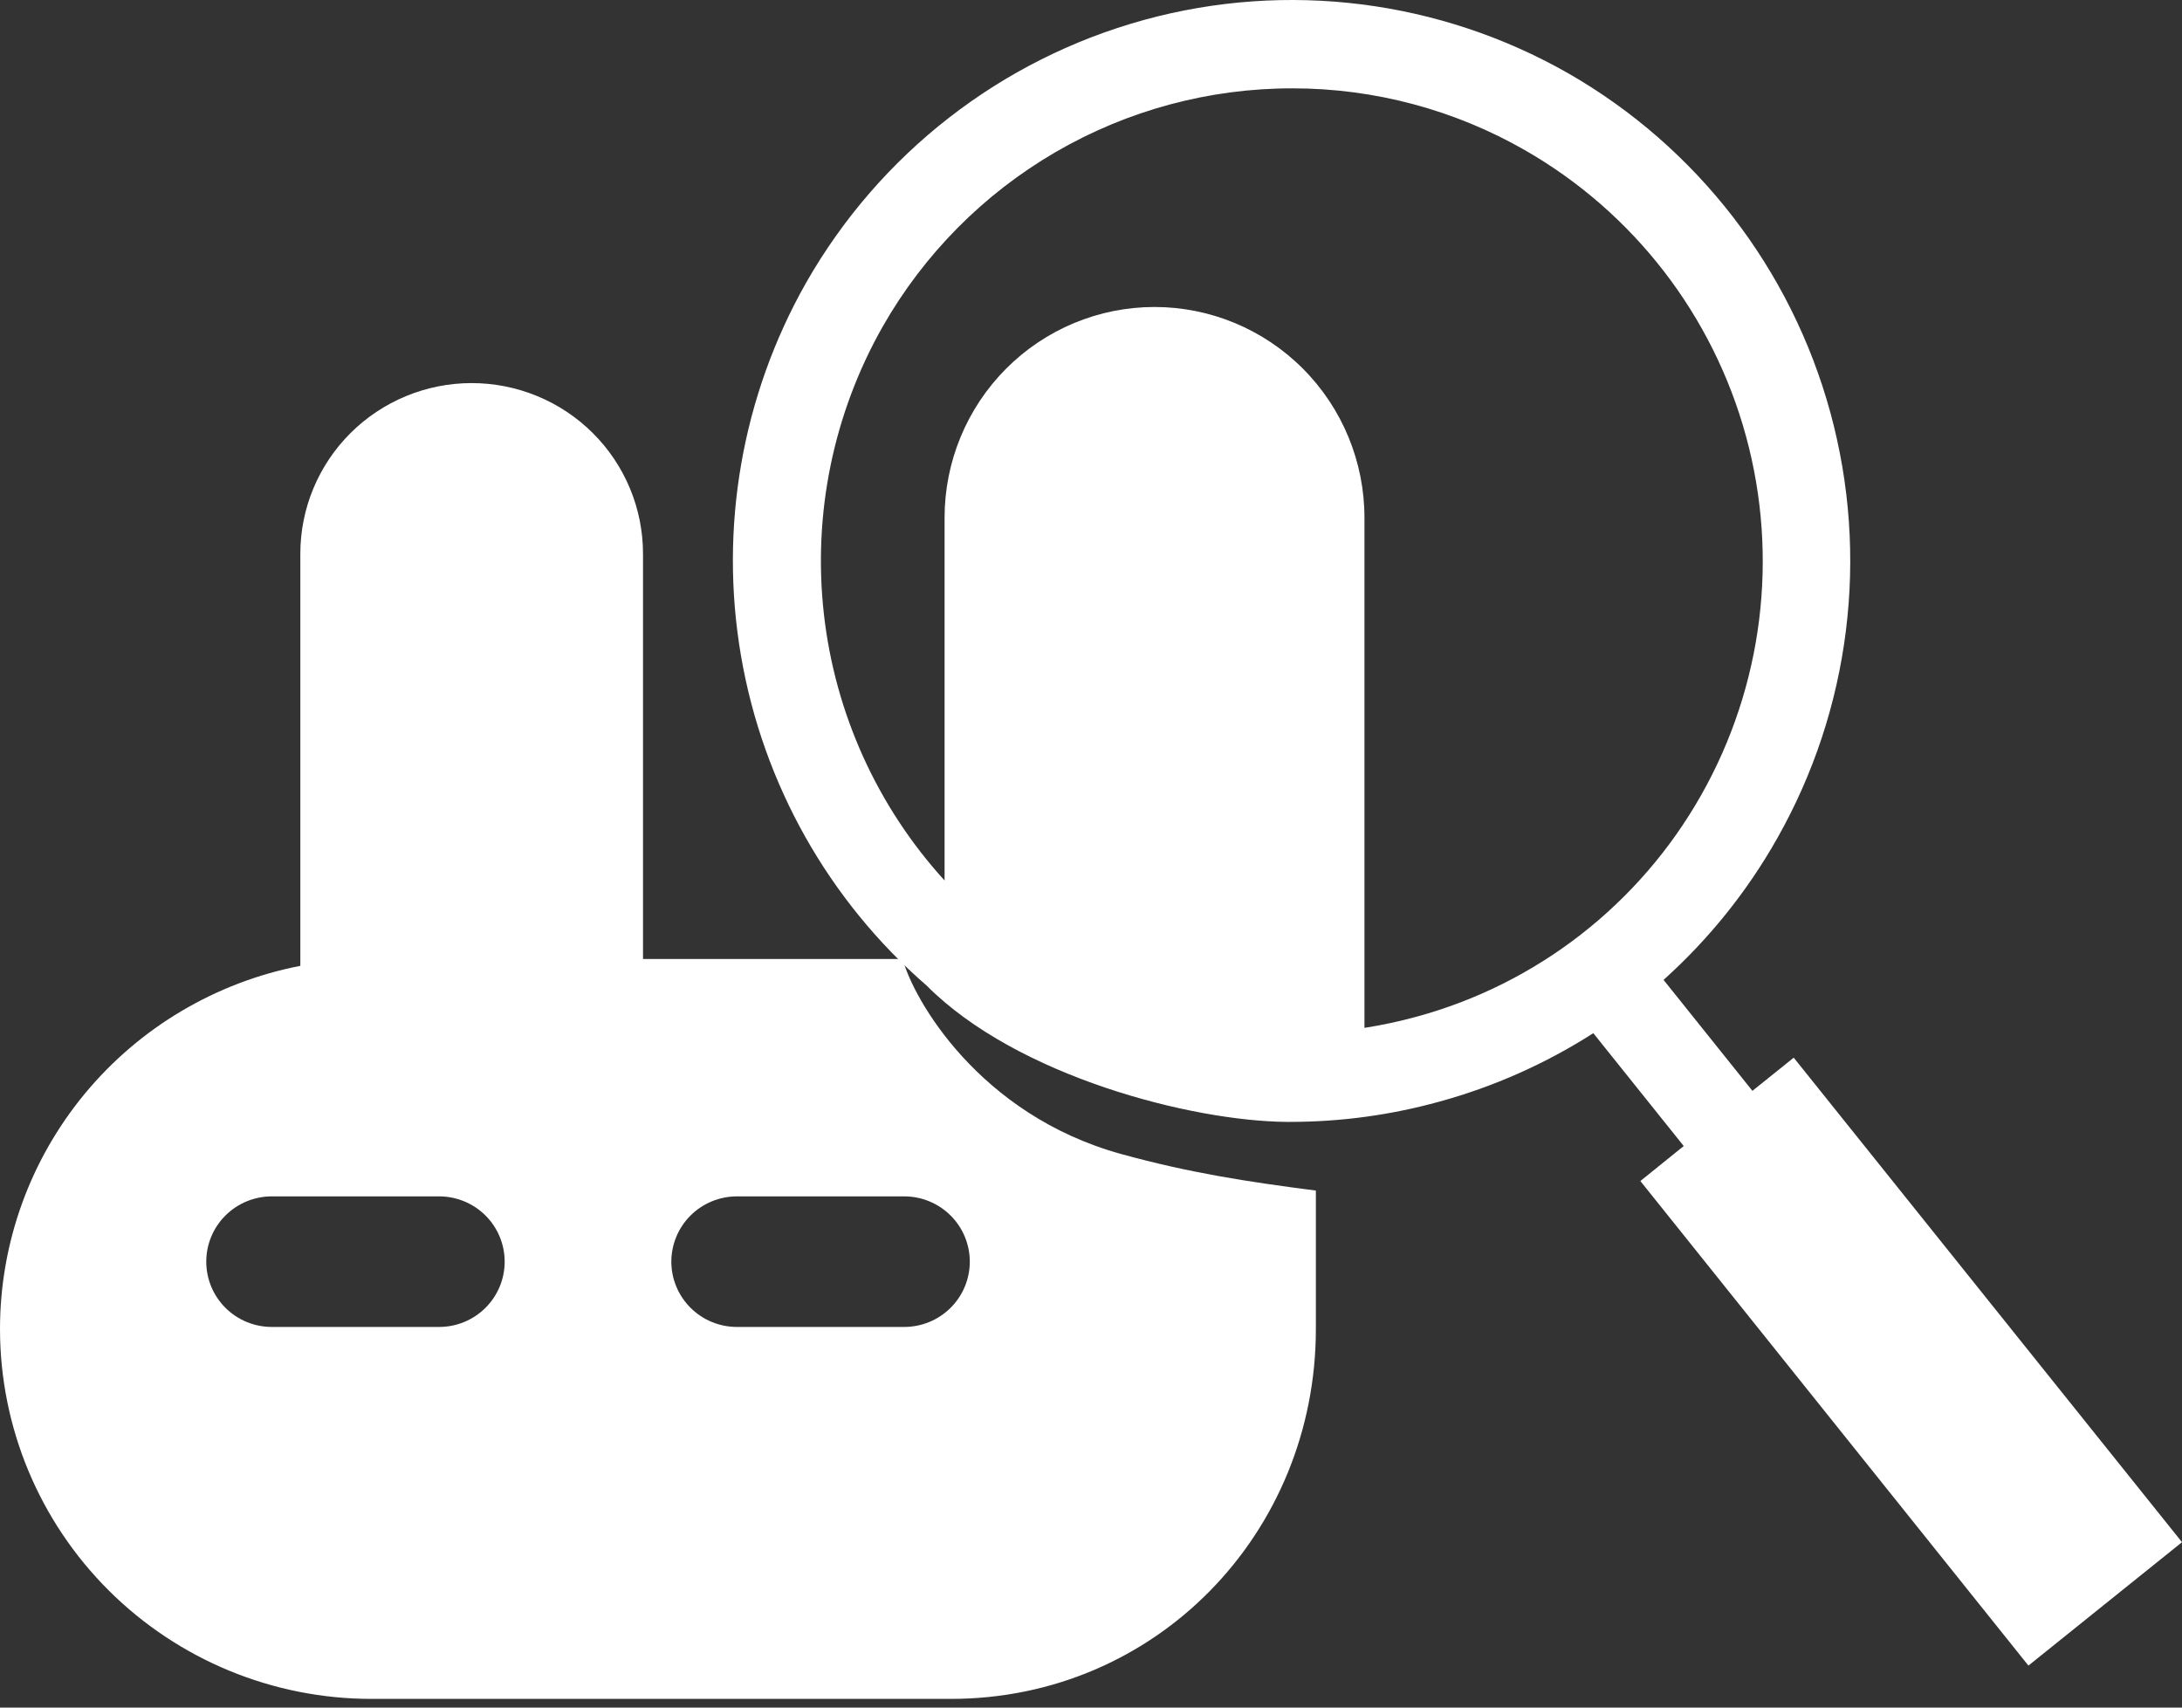 <svg viewBox="0 0 161 126" fill="none" xmlns="http://www.w3.org/2000/svg">
<rect x="0" y="0" width="161" height="126" fill="#333333" stroke="none"/>
<path d="M82.745 85.159C72.195 82.254 67.372 73.676 66.603 70.763H47.445V40.861C47.445 39.207 47.118 37.569 46.482 36.041C45.847 34.513 44.915 33.125 43.741 31.956C42.567 30.786 41.173 29.859 39.639 29.226C38.105 28.593 36.461 28.267 34.8 28.267C31.448 28.268 28.233 29.595 25.862 31.957C23.492 34.319 22.16 37.521 22.16 40.861V71.268C15.92 72.482 10.297 75.818 6.254 80.706C2.212 85.594 0.001 91.73 0 98.063C0.001 105.302 2.889 112.245 8.03 117.364C13.17 122.483 20.141 125.359 27.41 125.359H70.158C85.297 125.359 97.092 113.137 97.092 98.063C97.092 97.577 97.092 94.618 97.092 87.85C92.065 87.203 87.795 86.549 82.745 85.159ZM32.398 97.913H20.058C19.422 97.914 18.793 97.79 18.206 97.548C17.618 97.306 17.085 96.951 16.635 96.503C16.186 96.055 15.829 95.524 15.586 94.939C15.344 94.354 15.219 93.727 15.219 93.094C15.219 92.462 15.344 91.835 15.588 91.251C15.831 90.666 16.187 90.135 16.637 89.688C17.086 89.241 17.619 88.886 18.206 88.644C18.794 88.403 19.423 88.278 20.058 88.279H32.398C33.034 88.278 33.663 88.403 34.25 88.644C34.837 88.886 35.37 89.241 35.82 89.688C36.269 90.135 36.626 90.666 36.869 91.251C37.112 91.835 37.237 92.462 37.237 93.094C37.238 93.728 37.113 94.355 36.869 94.94C36.626 95.525 36.27 96.057 35.82 96.504C35.37 96.952 34.836 97.307 34.248 97.549C33.66 97.791 33.031 97.915 32.395 97.913H32.398ZM66.719 97.913H54.374C53.091 97.913 51.86 97.406 50.953 96.502C50.045 95.598 49.535 94.373 49.535 93.094C49.536 91.817 50.047 90.592 50.954 89.689C51.861 88.786 53.091 88.279 54.374 88.279H66.719C68.001 88.279 69.231 88.786 70.139 89.689C71.046 90.592 71.556 91.817 71.557 93.094C71.557 93.728 71.432 94.355 71.189 94.939C70.945 95.524 70.588 96.056 70.139 96.503C69.689 96.951 69.155 97.306 68.568 97.548C67.98 97.79 67.35 97.914 66.715 97.913H66.719Z" fill="white"/>
<path d="M132.351 78.044L129.303 80.492L122.746 72.304C126.085 69.305 128.917 65.781 131.128 61.868C136.531 52.328 137.943 41.027 135.055 30.443C132.166 19.86 125.213 10.858 115.72 5.413C106.214 -0.009 94.954 -1.427 84.409 1.472C73.863 4.372 64.894 11.35 59.47 20.878C54.748 29.216 53.054 38.94 54.675 48.392C56.296 57.843 61.132 66.439 68.359 72.713C75.053 79.444 87.955 82.725 94.912 82.782H95.232C98.936 82.78 102.623 82.278 106.194 81.291C110.216 80.19 114.049 78.485 117.564 76.236L124.235 84.564L121.035 87.146L149.668 122.901L161 113.796L132.351 78.044ZM104.514 75.023C103.251 75.368 101.97 75.642 100.677 75.845C100.677 57.44 100.677 38.201 100.677 38.201C100.677 34.077 99.045 30.122 96.139 27.206C93.234 24.291 89.293 22.652 85.185 22.652C81.076 22.653 77.137 24.292 74.232 27.208C71.328 30.124 69.696 34.078 69.696 38.201V64.97C64.728 59.518 61.61 52.627 60.788 45.286C59.967 37.945 61.485 30.531 65.124 24.109C68.171 18.757 72.576 14.309 77.891 11.22C83.207 8.13 89.242 6.508 95.385 6.519C101.399 6.519 107.309 8.094 112.53 11.088C120.532 15.678 126.394 23.265 128.829 32.186C131.264 41.107 130.074 50.634 125.519 58.675C123.267 62.657 120.251 66.152 116.646 68.958C113.041 71.764 108.917 73.825 104.514 75.023Z" fill="white"/>
</svg>
